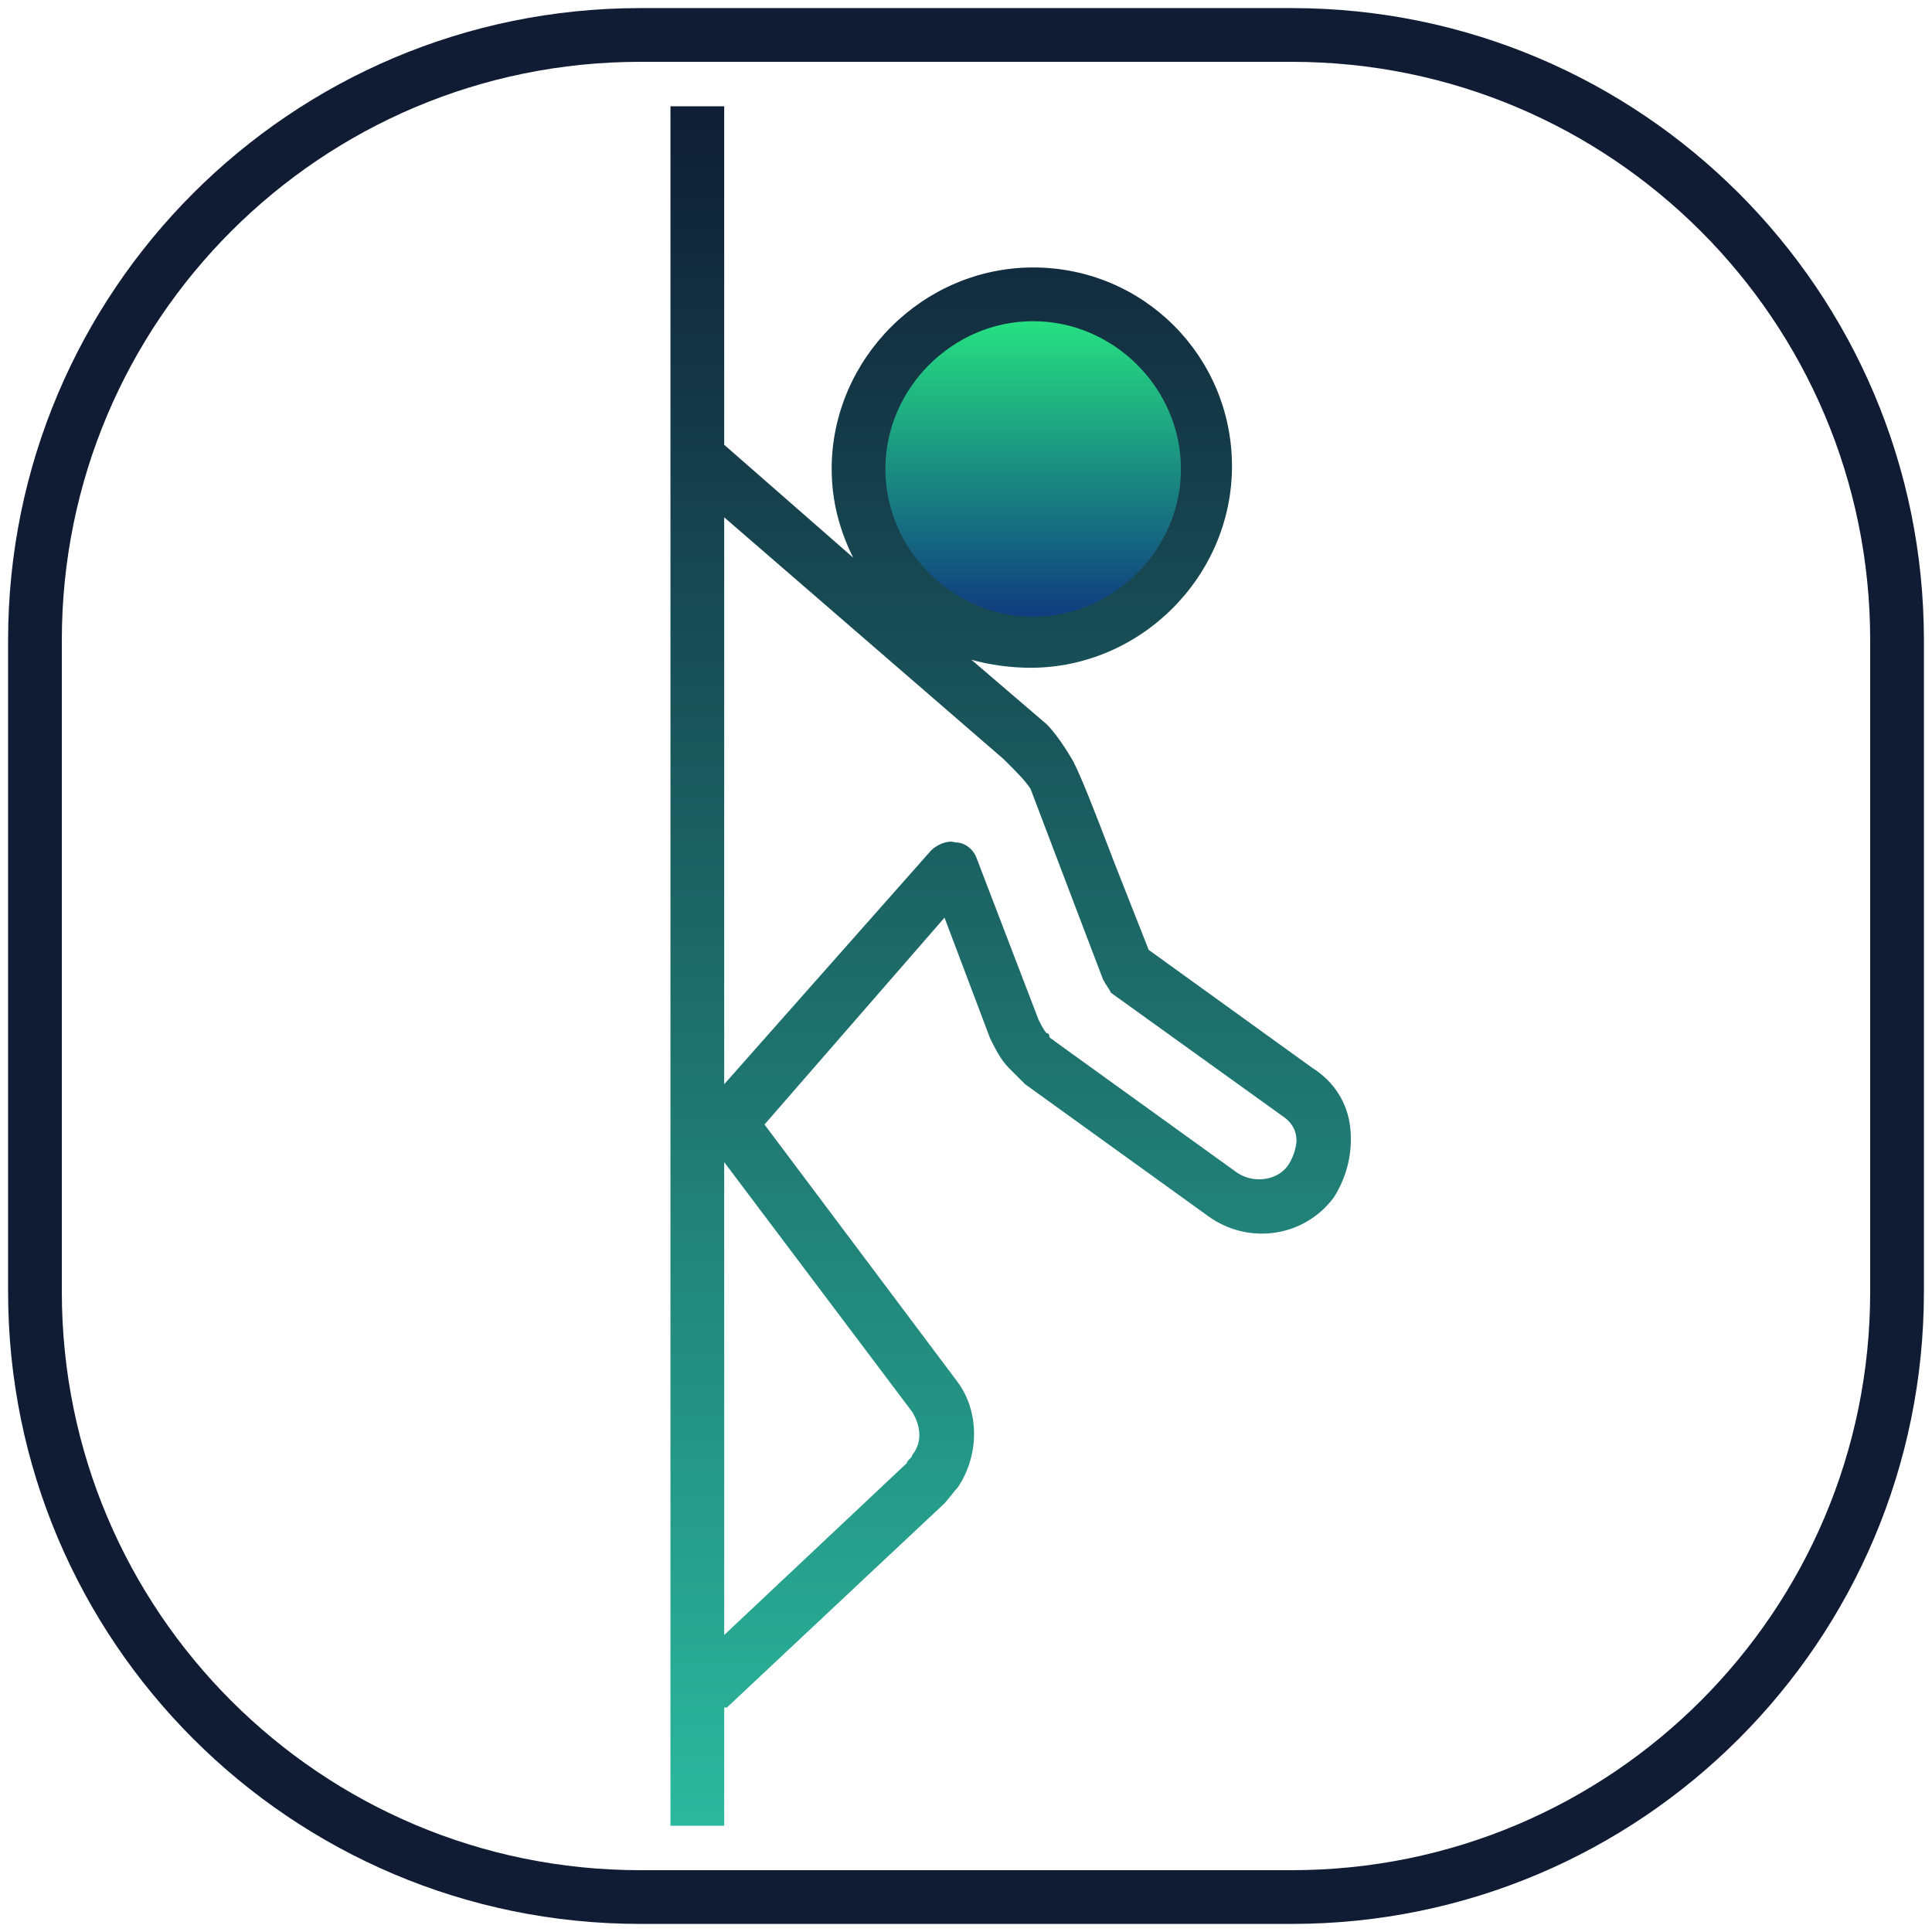 <svg xmlns="http://www.w3.org/2000/svg" xmlns:xlink="http://www.w3.org/1999/xlink" viewBox="0,0,256,256" width="64px" height="64px" fill-rule="nonzero"><defs><linearGradient x1="34.5" y1="7.596" x2="34.5" y2="18.831" gradientUnits="userSpaceOnUse" id="color-1"><stop offset="0" stop-color="#27e682"></stop><stop offset="1" stop-color="#103e7f"></stop></linearGradient><linearGradient x1="33.639" y1="-0.489" x2="33.639" y2="64.589" gradientUnits="userSpaceOnUse" id="color-2"><stop offset="0" stop-color="#0f1c34"></stop><stop offset="1" stop-color="#2bba9e"></stop></linearGradient></defs><g transform="translate(14.08,14.08) scale(0.89,0.89)"><g fill="none" fill-rule="nonzero" stroke="#0f1c34" stroke-width="8" stroke-linecap="butt" stroke-linejoin="miter" stroke-miterlimit="10" stroke-dasharray="" stroke-dashoffset="0" font-family="none" font-weight="none" font-size="none" text-anchor="none" style="mix-blend-mode: normal"><path d="M79.485,266.616c-49.761,0 -90.1,-40.339 -90.1,-90.1v-97.031c0,-49.761 40.339,-90.1 90.1,-90.1h97.031c49.761,0 90.1,40.339 90.1,90.1v97.031c0,49.761 -40.339,90.1 -90.1,90.1z" id="shape"></path></g><g fill="none" fill-rule="nonzero" stroke="none" stroke-width="1" stroke-linecap="butt" stroke-linejoin="miter" stroke-miterlimit="10" stroke-dasharray="" stroke-dashoffset="0" font-family="none" font-weight="none" font-size="none" text-anchor="none" style="mix-blend-mode: normal"><g transform="scale(4,4)"><circle cx="34.5" cy="13.5" r="6.5" fill="url(#color-1)"></circle><path d="M46.3,38c-0.1,-0.9 -0.6,-1.7 -1.4,-2.2l-6.1,-4.4l-1.3,-3.3c-0.8,-2.1 -1.2,-3.1 -1.5,-3.7c0,0 -0.5,-0.9 -1,-1.4l-2.8,-2.4c0.7,0.2 1.5,0.3 2.2,0.3c4.1,0 7.5,-3.4 7.5,-7.5c0,-4.1 -3.3,-7.4 -7.4,-7.4c-4.1,0 -7.5,3.4 -7.5,7.5c0,1.2 0.3,2.3 0.8,3.3l-4.8,-4.2v-12.6h-2v64h2v-4.4c0,0 0,0 0.1,0l8.1,-7.6c0.1,-0.1 0.4,-0.5 0.5,-0.6c0.8,-1.2 0.8,-2.8 0,-3.9l-7.2,-9.6l6.7,-7.7l1.7,4.5c0.2,0.4 0.4,0.8 0.7,1.1c0.2,0.2 0.4,0.4 0.6,0.6l6.8,4.9c1.5,1.1 3.6,0.8 4.7,-0.7c0.5,-0.8 0.7,-1.7 0.6,-2.6zM34.5,8c3,0 5.5,2.5 5.5,5.5c0,3 -2.5,5.5 -5.5,5.5c-3,0 -5.5,-2.5 -5.5,-5.5c0,-3 2.5,-5.5 5.5,-5.5zM30,48.6c0.3,0.5 0.4,1.1 0,1.6c0,0.1 -0.2,0.2 -0.2,0.3l-6.8,6.4v-17.6zM44,39.4c-0.4,0.6 -1.3,0.7 -1.9,0.3l-6.8,-4.9c-0.1,-0.1 -0.2,-0.1 -0.2,-0.2c0,0 0,-0.1 -0.1,-0.1c-0.1,-0.1 -0.2,-0.3 -0.3,-0.5l-2.3,-6c-0.1,-0.3 -0.4,-0.6 -0.8,-0.6c-0.3,-0.1 -0.7,0.1 -0.9,0.3l-7.7,8.7v-21.1l10.4,9l0.2,0.2c0.3,0.3 0.6,0.6 0.8,0.9c0.3,0.8 2.7,7.1 2.7,7.1c0.1,0.2 0.2,0.3 0.3,0.5l6.4,4.6c0.3,0.2 0.5,0.5 0.5,0.9c0,0.2 -0.1,0.6 -0.3,0.9z" fill="url(#color-2)"></path></g></g></g></svg>